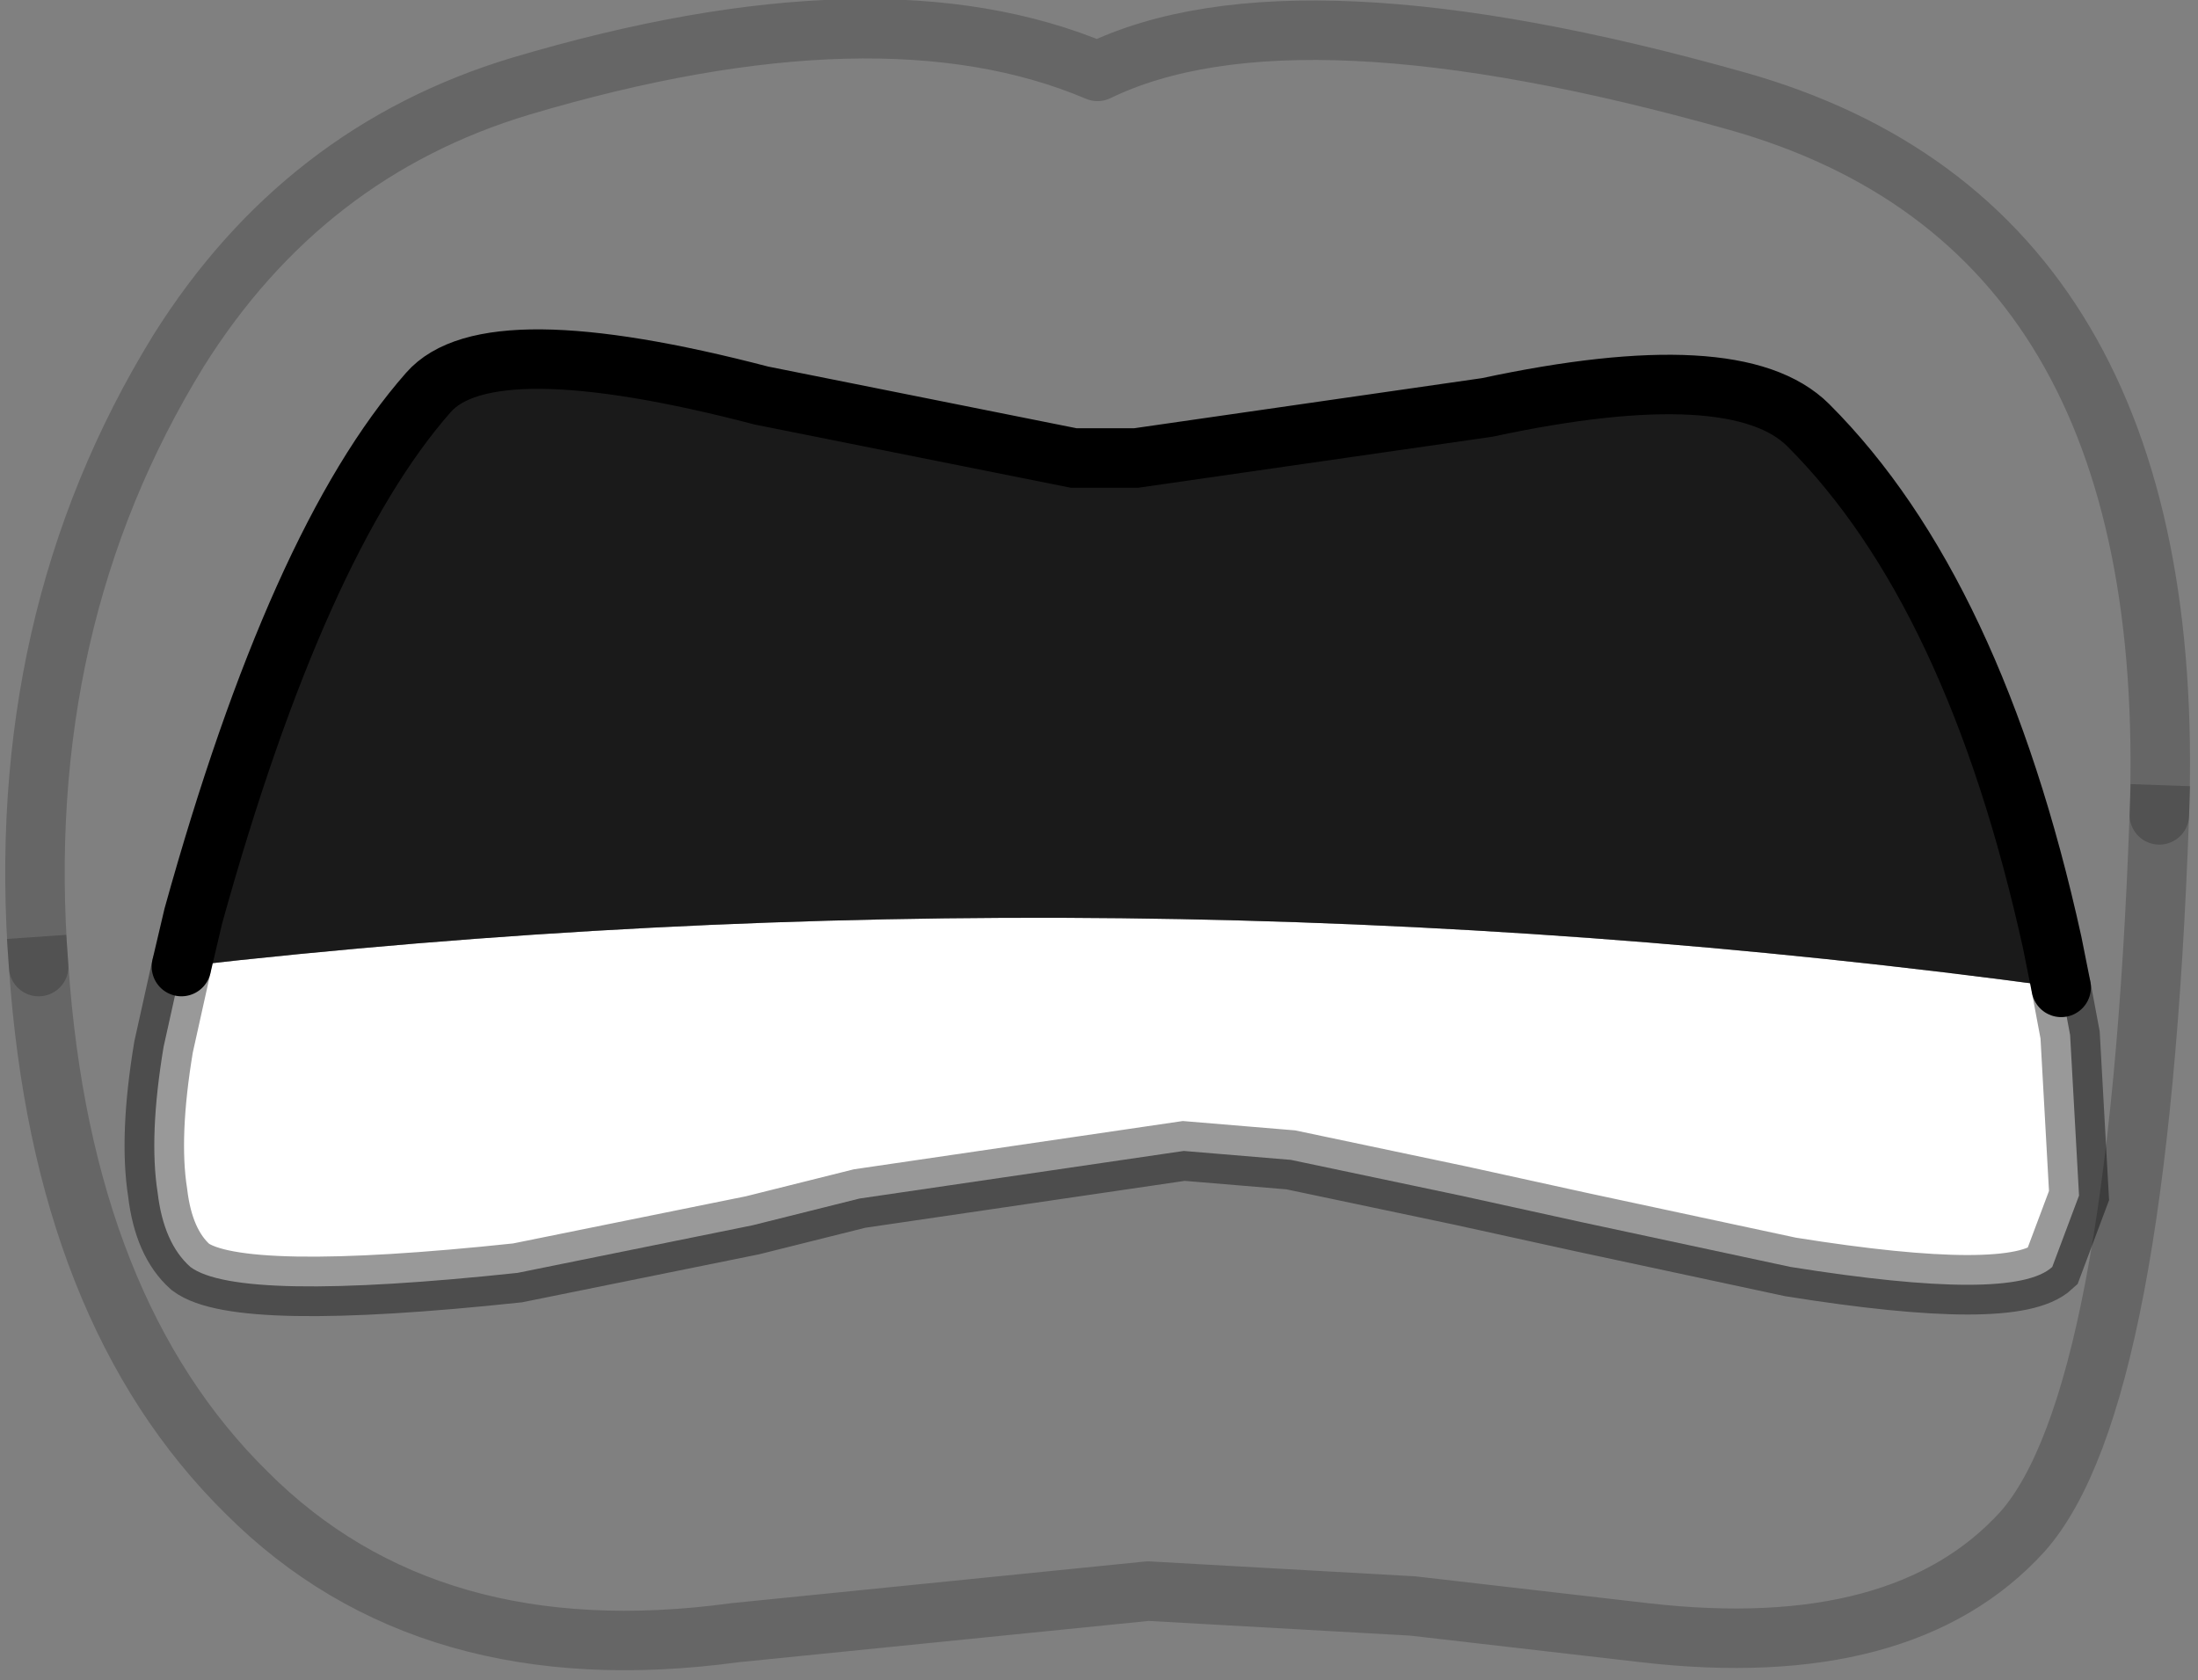 <?xml version="1.0" encoding="UTF-8" standalone="no"?>
<svg xmlns:xlink="http://www.w3.org/1999/xlink" height="28.25px" width="36.95px" xmlns="http://www.w3.org/2000/svg">
  <rect width="100%" height="100%" fill="#808080" stroke="none"/>
  <g transform="matrix(1.0, 0.0, 0.0, 1.0, 18.6, 14.0)">
    <path d="M-15.55 2.25 Q0.25 0.45 16.05 2.6 L16.2 3.4 16.35 6.1 15.9 7.3 Q15.25 7.9 11.5 7.3 L8.0 6.55 5.95 6.1 3.1 5.5 1.3 5.35 -4.15 6.15 -4.75 6.3 -5.95 6.6 -9.9 7.4 Q-14.6 7.9 -15.4 7.3 -15.85 6.9 -15.95 6.05 -16.1 5.1 -15.85 3.6 L-15.55 2.25" fill="#ffffff" fill-rule="evenodd" stroke="none"/>
    <path d="M16.05 2.6 L15.9 1.85 Q14.6 -4.05 11.8 -6.85 10.6 -8.05 6.4 -7.15 L0.5 -6.3 -0.55 -6.3 -5.8 -7.35 Q-10.4 -8.55 -11.4 -7.4 -13.6 -4.9 -15.35 1.4 L-15.55 2.25 -15.85 3.6 Q-16.1 5.1 -15.95 6.05 -15.85 6.9 -15.4 7.3 -14.6 7.9 -9.9 7.4 L-5.95 6.6 -4.75 6.3 -4.15 6.15 1.3 5.35 3.1 5.5 5.95 6.1 8.0 6.55 11.5 7.3 Q15.25 7.9 15.9 7.3 L16.35 6.1 16.2 3.4 16.05 2.6 M-17.95 2.25 Q-18.4 -3.55 -15.6 -8.1 -13.5 -11.45 -9.85 -12.55 -3.8 -14.35 -0.15 -12.8 3.15 -14.4 10.6 -12.3 18.05 -10.2 17.7 -0.3 17.35 9.55 15.4 11.75 13.4 13.95 9.05 13.45 L5.15 13.0 0.7 12.75 -6.25 13.45 Q-11.4 14.15 -14.45 11.1 -17.55 8.05 -17.95 2.25" fill="#ffffff" fill-opacity="0.0" fill-rule="evenodd" stroke="none"/>
    <path d="M-15.55 2.25 L-15.35 1.4 Q-13.6 -4.9 -11.4 -7.4 -10.4 -8.55 -5.8 -7.35 L-0.55 -6.3 0.5 -6.3 6.4 -7.15 Q10.6 -8.05 11.8 -6.85 14.6 -4.05 15.9 1.85 L16.05 2.6 Q0.25 0.45 -15.55 2.25" fill="#000000" fill-opacity="0.8" fill-rule="evenodd" stroke="none"/>
    <path d="M16.05 2.6 L15.9 1.85 Q14.6 -4.05 11.8 -6.85 10.6 -8.05 6.4 -7.15 L0.5 -6.3 -0.55 -6.3 -5.8 -7.35 Q-10.4 -8.55 -11.4 -7.4 -13.6 -4.9 -15.35 1.4 L-15.55 2.25" fill="none" stroke="#000000" stroke-linecap="round" stroke-linejoin="miter-clip" stroke-miterlimit="3.0" stroke-width="1.0"/>
    <path d="M17.7 -0.3 Q17.35 9.55 15.4 11.75 13.4 13.95 9.05 13.45 L5.15 13.0 0.7 12.75 -6.25 13.45 Q-11.4 14.15 -14.45 11.1 -17.55 8.05 -17.95 2.25" fill="none" stroke="#000000" stroke-linecap="square" stroke-linejoin="round" stroke-opacity="0.2" stroke-width="1.0"/>
    <path d="M-17.95 2.25 Q-18.4 -3.55 -15.6 -8.1 -13.5 -11.45 -9.85 -12.55 -3.8 -14.35 -0.15 -12.8 3.15 -14.4 10.6 -12.3 18.05 -10.2 17.7 -0.3" fill="none" stroke="#000000" stroke-linecap="round" stroke-linejoin="round" stroke-opacity="0.2" stroke-width="1.0"/>
    <path d="M16.05 2.6 L16.2 3.4 16.35 6.1 15.9 7.3 Q15.25 7.9 11.5 7.3 L8.0 6.55 5.95 6.1 3.1 5.5 1.3 5.35 -4.15 6.15 -4.75 6.3 -5.95 6.6 -9.9 7.4 Q-14.6 7.9 -15.4 7.3 -15.85 6.9 -15.95 6.05 -16.1 5.1 -15.85 3.6 L-15.55 2.25" fill="none" stroke="#000000" stroke-linecap="round" stroke-linejoin="miter-clip" stroke-miterlimit="3.0" stroke-opacity="0.4" stroke-width="1.0"/>
  </g>
</svg>
